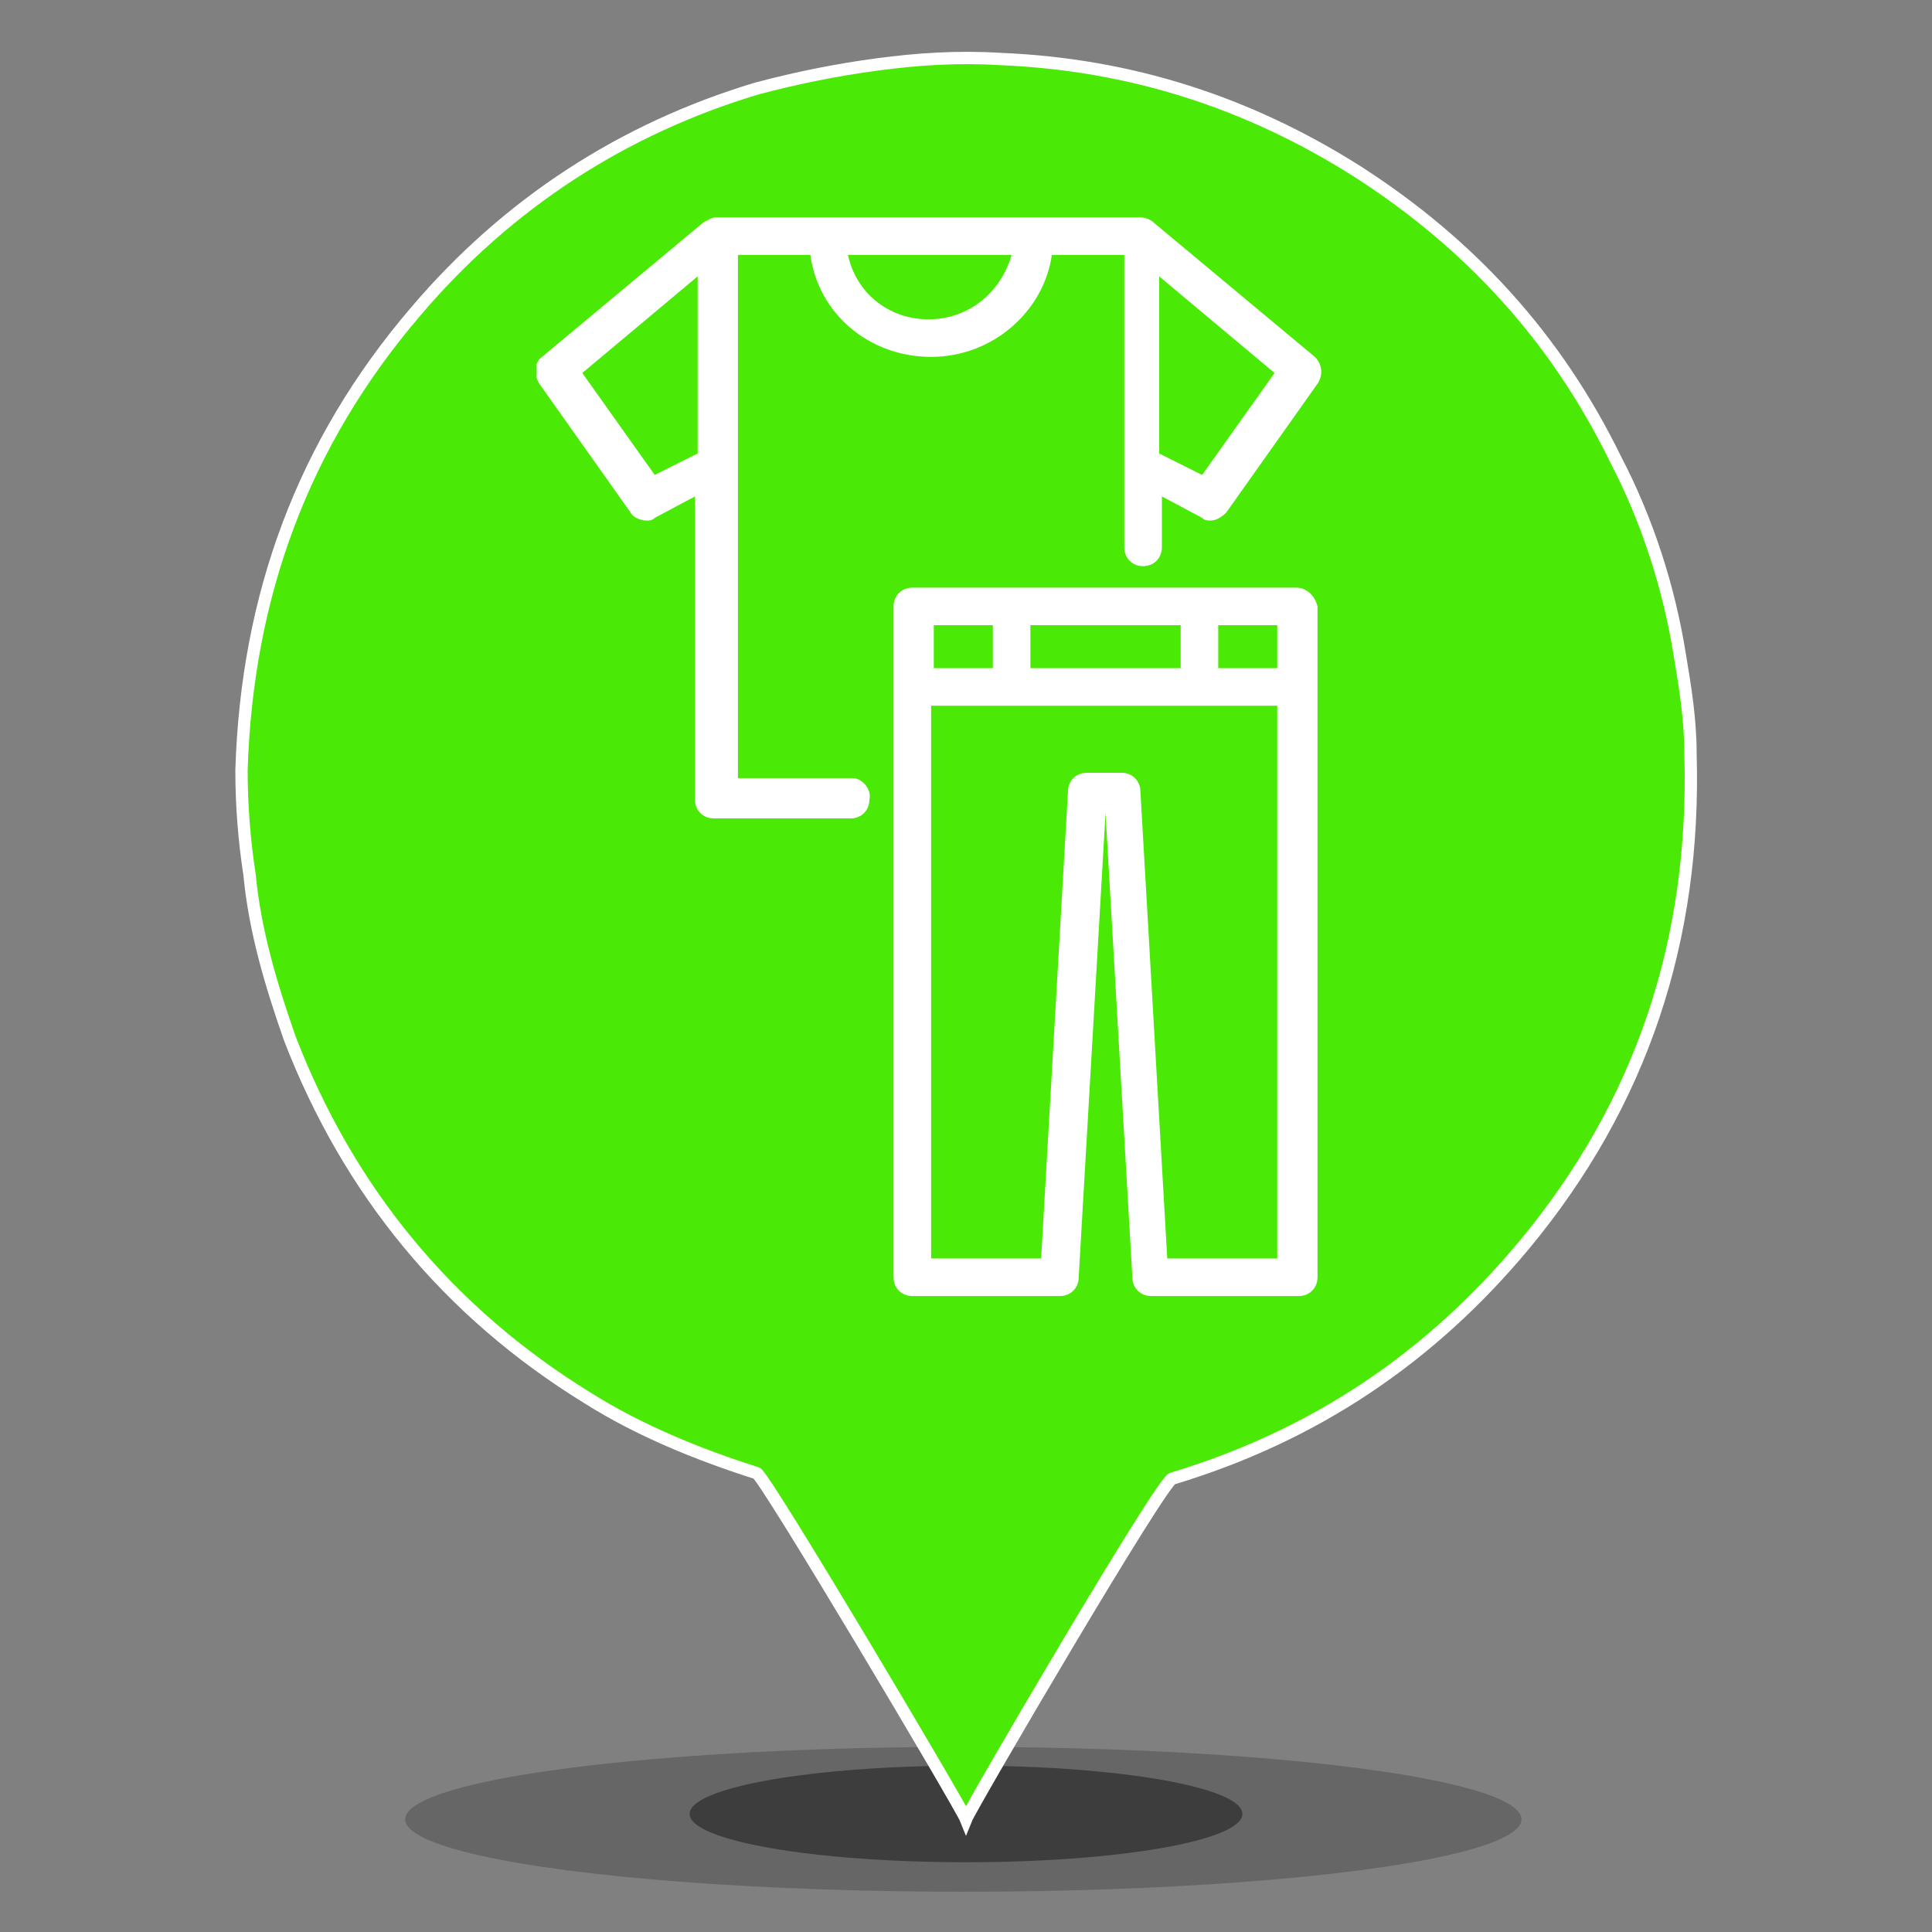 <?xml version="1.0" encoding="utf-8"?>
<!-- Generator: Adobe Illustrator 22.1.0, SVG Export Plug-In . SVG Version: 6.00 Build 0)  -->
<svg version="1.1" id="Ebene_1" xmlns="http://www.w3.org/2000/svg" xmlns:xlink="http://www.w3.org/1999/xlink" x="0px" y="0px"
	 viewBox="0 0 72 72" style="enable-background:new 0 0 72 72;" xml:space="preserve">
<rect x="0" y="0" width="72" height="72" fill="#808080" stroke="none"/>
<style type="text/css">
	.st0{opacity:0.2;enable-background:new    ;}
	.st1{opacity:0.4;enable-background:new    ;}
	.st2{fill:#4BEA06;stroke:#FFFFFF;stroke-width:0.459;stroke-miterlimit:10;}
	.st3{clip-path:url(#SVGID_2_);fill:#FFFFFF;}
	.st4{fill:#FFFFFF;}
</style>
<g>
	<g>
		<g id="schatten_1_">
			<ellipse class="st0" cx="35.9" cy="67.8" rx="20.8" ry="2.7"/>
			<ellipse class="st1" cx="36" cy="67.6" rx="10.3" ry="1.8"/>
		</g>
		<g id="icon_x5F_maps_xA0_Bild_2_">
			<g>
				<path class="st2" d="M36,67.8c-0.2-0.5-7.5-12.8-7.8-12.9c-2.2-0.7-4.4-1.6-6.3-2.8c-5.2-3.2-8.9-7.7-11.1-13.4
					c-0.7-2-1.3-4-1.5-6.1C9.1,31.3,9,30,9,28.7c0.2-6.5,2.3-12.2,6.5-17.1c3.4-4,7.7-6.8,12.7-8.3c1.5-0.4,3-0.7,4.5-0.9
					s3-0.3,4.6-0.2c4.8,0.2,9.2,1.6,13.3,4.2c4.2,2.7,7.4,6.2,9.6,10.7c1.2,2.3,2,4.8,2.4,7.3c0.2,1.2,0.4,2.4,0.4,3.7
					c0.2,6.9-1.8,13-6.2,18.3c-3.5,4.2-7.8,7.1-13.1,8.7C43.4,55,36.2,67.3,36,67.8L36,67.8z"/>
			</g>
		</g>
	</g>
</g>
<g>
	<g>
		<defs>
			<rect id="SVGID_1_" x="20" y="8" width="29.3" height="40.5"/>
		</defs>
		<clipPath id="SVGID_2_">
			<use xlink:href="#SVGID_1_"  style="overflow:visible;"/>
		</clipPath>
		<path class="st3" d="M31.8,29h-4.3V9.5h2.7c0.3,2.2,2.2,3.8,4.5,3.8c2.3,0,4.2-1.7,4.5-3.8h2.7v10.9c0,0.4,0.3,0.7,0.7,0.7
			c0.4,0,0.7-0.3,0.7-0.7v-1.9l1.5,0.8c0.1,0.1,0.2,0.1,0.3,0.1c0.2,0,0.4-0.1,0.6-0.3l3.4-4.8c0.2-0.3,0.2-0.7-0.1-1l-6-5
			c-0.1-0.1-0.3-0.2-0.5-0.2H26.7c-0.2,0-0.3,0.1-0.5,0.2l-6,5c-0.3,0.2-0.3,0.7-0.1,1l3.4,4.8c0.1,0.2,0.4,0.3,0.6,0.3
			c0.1,0,0.2,0,0.3-0.1l1.5-0.8v11.3c0,0.4,0.3,0.7,0.7,0.7h5.1c0.4,0,0.7-0.3,0.7-0.7C32.5,29.4,32.1,29,31.8,29L31.8,29z
			 M44.8,17.7l-1.6-0.8v-6.6l4.3,3.6L44.8,17.7z M34.6,11.9c-1.5,0-2.7-1-3-2.4h6.1C37.3,10.9,36.1,11.9,34.6,11.9L34.6,11.9z
			 M24.4,17.7l-2.7-3.8l4.3-3.6v6.6L24.4,17.7z M24.4,17.7"/>
	</g>
	<path class="st4" d="M48.3,21.9H34c-0.4,0-0.7,0.3-0.7,0.7v25c0,0.4,0.3,0.7,0.7,0.7h5.5c0.4,0,0.7-0.3,0.7-0.7l1-17.3l1,17.3
		c0,0.4,0.3,0.7,0.7,0.7h5.5c0.4,0,0.7-0.3,0.7-0.7v-25C49,22.2,48.7,21.9,48.3,21.9L48.3,21.9z M47.6,24.9h-2.2v-1.6h2.2V24.9z
		 M38.4,24.9v-1.6H44v1.6H38.4z M37,23.3v1.6h-2.2v-1.6H37z M43.5,46.9l-1-17.4c0-0.4-0.3-0.7-0.7-0.7h-1.3c-0.4,0-0.7,0.3-0.7,0.7
		l-1,17.4h-4.1V26.3h12.9v20.6H43.5z M43.5,46.9"/>
</g>
</svg>
